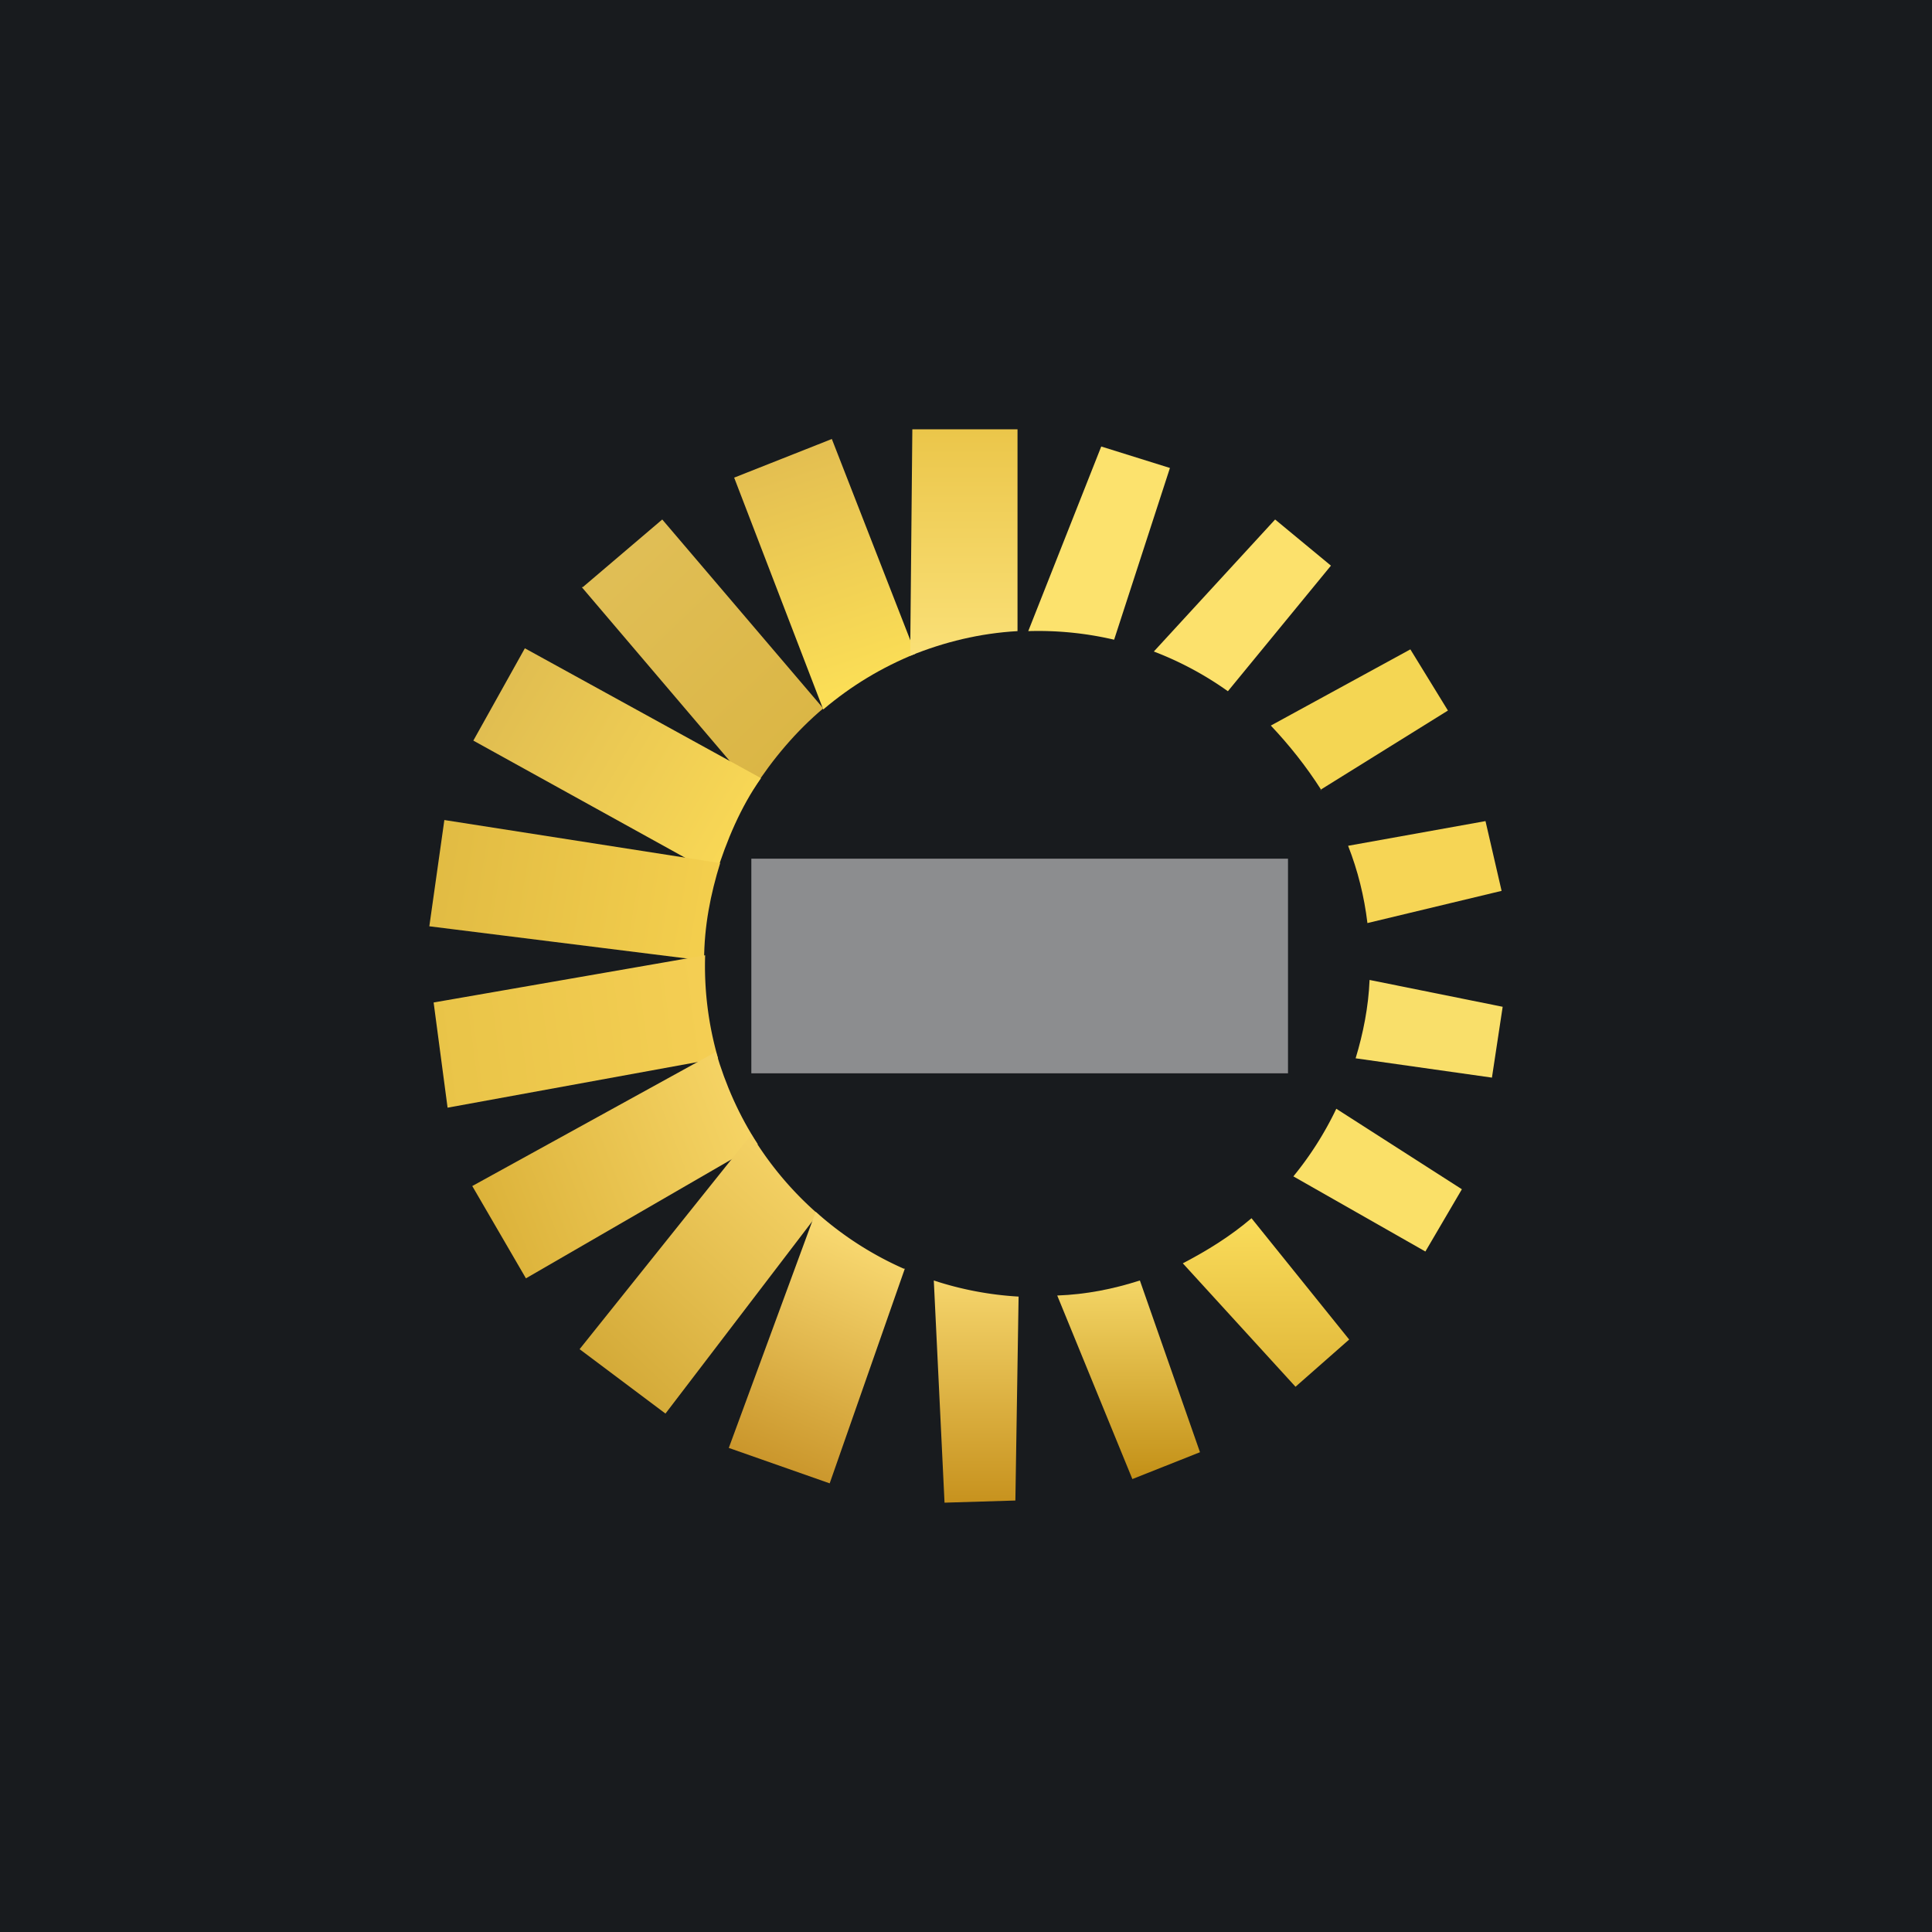 <!-- by TradingView --><svg width="18" height="18" viewBox="0 0 18 18" xmlns="http://www.w3.org/2000/svg"><path fill="#181B1E" d="M0 0h18v18H0z"/><path d="m6.84 4.45.91-.36.78 2c-.32.13-.6.3-.86.52l-.83-2.16Z" fill="url(#akvhtzcgc)"/><path d="m5.43 5.47.74-.63 1.5 1.76c-.25.21-.47.47-.65.75l-1.6-1.88Z" fill="url(#bkvhtzcgc)"/><path d="m7.09 7.25-2.2-1.21-.48.86 2.26 1.25c.1-.32.23-.63.42-.9Z" fill="url(#ckvhtzcgc)"/><path d="m6.7 8.04-2.56-.4-.14.99 2.56.32c0-.32.06-.62.15-.91Z" fill="url(#dkvhtzcgc)"/><path d="m6.57 8.9-2.53.44.13.98 2.52-.46a3.1 3.1 0 0 1-.12-.97Z" fill="url(#ekvhtzcgc)"/><path d="M6.67 9.8 4.4 11.05l.5.86 2.16-1.25c-.17-.26-.3-.55-.39-.86Z" fill="url(#fkvhtzcgc)"/><path d="m7 10.57-1.6 2 .8.6 1.42-1.86a3.12 3.12 0 0 1-.62-.74Z" fill="url(#gkvhtzcgc)"/><path d="M8.42 11.82a3.1 3.1 0 0 1-.82-.53l-.81 2.2.94.33.7-2Z" fill="url(#hkvhtzcgc)"/><path d="M9.49 12.08a3.09 3.09 0 0 1-.79-.15L8.8 14l.66-.02.03-1.9Z" fill="url(#ikvhtzcgc)"/><path d="M10.62 11.93c-.25.08-.5.13-.77.14l.7 1.71.63-.25-.56-1.6Z" fill="url(#jkvhtzcgc)"/><path d="M11.66 11.35c-.2.17-.41.3-.64.42l1.05 1.15.5-.44-.91-1.13Z" fill="url(#kkvhtzcgc)"/><path d="M12.45 10.33a3.1 3.1 0 0 1-.4.63l1.23.7.34-.58-1.17-.75Z" fill="#FAE068"/><path d="M12.76 9.13c-.01.25-.06.5-.13.73l1.27.18.1-.66-1.24-.25Z" fill="#F9DF6A"/><path d="m12.74 8.6 1.25-.3-.15-.65-1.28.23c.09.23.15.47.18.72Z" fill="#F6D555"/><path d="m12.3 7.36 1.19-.74-.35-.57-1.3.71c.17.18.33.38.47.6Z" fill="#F4D653"/><path d="m11.88 4.84.52.43-.96 1.17a3.09 3.09 0 0 0-.69-.37l1.13-1.23Z" fill="#FCE16C"/><path d="m10.26 4.16.64.2-.52 1.6a3.1 3.1 0 0 0-.8-.08l.68-1.72Z" fill="#FCE26D"/><path d="M8.5 4h.98v1.88c-.35.02-.68.1-1 .23L8.5 4Z" fill="url(#lkvhtzcgc)"/><path fill="#fff" fill-opacity=".5" d="M7 8h5v2H7z"/><defs><linearGradient id="akvhtzcgc" x1="7.36" y1="4.2" x2="8.07" y2="6.36" gradientUnits="userSpaceOnUse"><stop stop-color="#E3BE51"/><stop offset="1" stop-color="#FBDE56"/></linearGradient><linearGradient id="bkvhtzcgc" x1="5.78" y1="5.31" x2="7.39" y2="7" gradientUnits="userSpaceOnUse"><stop stop-color="#E0BE55"/><stop offset="1" stop-color="#DBB645"/></linearGradient><linearGradient id="ckvhtzcgc" x1="6.87" y1="7.73" x2="4.71" y2="6.45" gradientUnits="userSpaceOnUse"><stop stop-color="#F8D755"/><stop offset="1" stop-color="#E1BE51"/></linearGradient><linearGradient id="dkvhtzcgc" x1="6.53" y1="8.61" x2="4" y2="8.18" gradientUnits="userSpaceOnUse"><stop stop-color="#F3CE4D"/><stop offset="1" stop-color="#E1BB43"/></linearGradient><linearGradient id="ekvhtzcgc" x1="6.55" y1="9.27" x2="4.04" y2="9.6" gradientUnits="userSpaceOnUse"><stop stop-color="#F4CE53"/><stop offset="1" stop-color="#E9C448"/></linearGradient><linearGradient id="fkvhtzcgc" x1="6.89" y1="10.34" x2="4.4" y2="11.3" gradientUnits="userSpaceOnUse"><stop stop-color="#F5D364"/><stop offset="1" stop-color="#DBB138"/></linearGradient><linearGradient id="gkvhtzcgc" x1="7.34" y1="10.98" x2="5.61" y2="12.84" gradientUnits="userSpaceOnUse"><stop stop-color="#F3D063"/><stop offset="1" stop-color="#D3A937"/></linearGradient><linearGradient id="hkvhtzcgc" x1="7.98" y1="11.54" x2="7.08" y2="13.72" gradientUnits="userSpaceOnUse"><stop stop-color="#F8D870"/><stop offset="1" stop-color="#C89328"/></linearGradient><linearGradient id="ikvhtzcgc" x1="9.1" y1="11.93" x2="9.1" y2="14" gradientUnits="userSpaceOnUse"><stop stop-color="#F5D56C"/><stop offset="1" stop-color="#C7921E"/></linearGradient><linearGradient id="jkvhtzcgc" x1="10.51" y1="11.93" x2="10.51" y2="13.78" gradientUnits="userSpaceOnUse"><stop stop-color="#F4D667"/><stop offset="1" stop-color="#C39017"/></linearGradient><linearGradient id="kkvhtzcgc" x1="11.79" y1="11.35" x2="11.79" y2="12.92" gradientUnits="userSpaceOnUse"><stop stop-color="#FADC5A"/><stop offset="1" stop-color="#DFB639"/></linearGradient><linearGradient id="lkvhtzcgc" x1="8.98" y1="4" x2="8.98" y2="6.11" gradientUnits="userSpaceOnUse"><stop stop-color="#EBC64A"/><stop offset="1" stop-color="#FAE077"/></linearGradient></defs></svg>